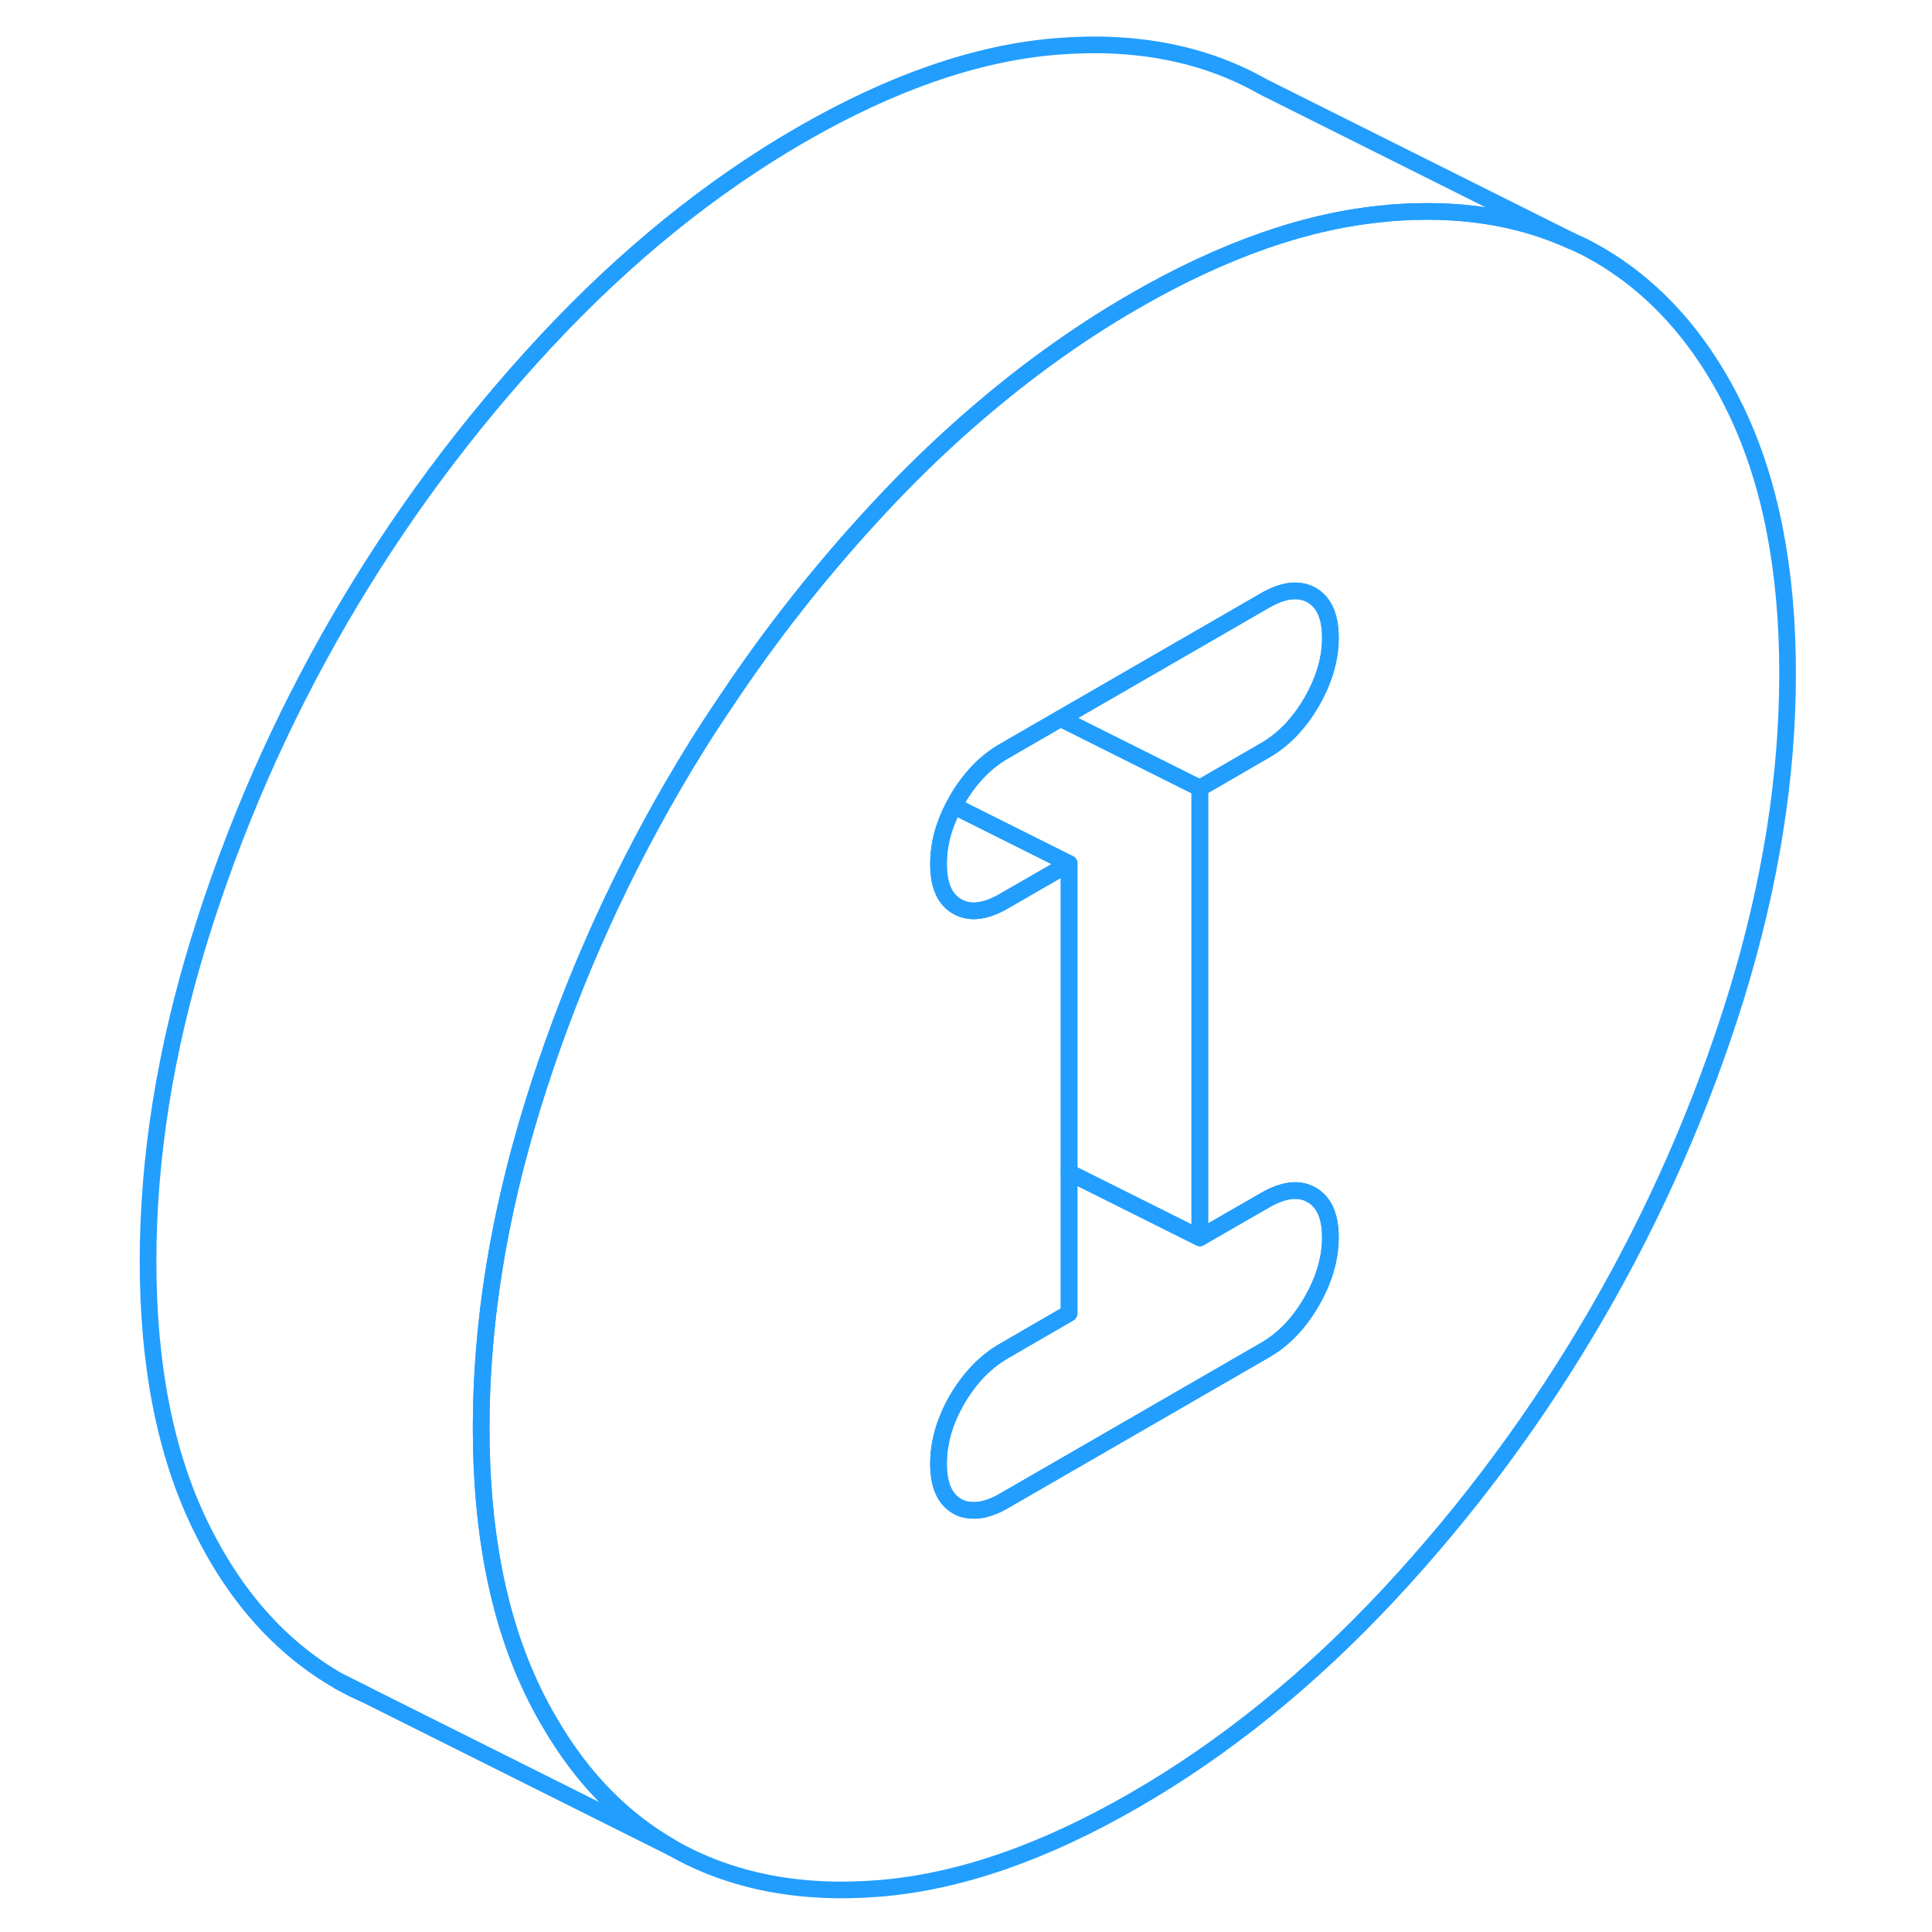 <svg width="48" height="48" viewBox="0 0 103 116" fill="none" xmlns="http://www.w3.org/2000/svg" stroke-width="1px" stroke-linecap="round" stroke-linejoin="round"><path d="M13.859 100.95C14.349 101.23 14.859 101.49 15.379 101.71L13.859 100.95Z" stroke="#229EFF" stroke-linejoin="round"/><path d="M97.749 24.67C95.689 20.39 92.889 17.24 89.359 15.22C88.869 14.94 88.359 14.68 87.839 14.46C84.659 13.01 81.009 12.45 76.909 12.79C76.859 12.79 76.809 12.8 76.759 12.81C72.029 13.22 66.979 14.98 61.609 18.08C58.069 20.12 54.669 22.6 51.399 25.49C49.669 27.02 47.979 28.67 46.319 30.45C42.889 34.13 39.769 38.07 36.999 42.25C35.889 43.88 34.849 45.55 33.859 47.26C30.329 53.35 27.539 59.73 25.479 66.39C23.419 73.06 22.389 79.5 22.389 85.73C22.389 91.96 23.419 97.21 25.479 101.5C25.789 102.15 26.119 102.77 26.469 103.36C28.399 106.71 30.859 109.24 33.859 110.95C37.389 112.96 41.549 113.77 46.319 113.38C51.089 112.99 56.189 111.22 61.609 108.09C67.039 104.96 72.139 100.83 76.909 95.72C81.679 90.6 85.829 84.99 89.359 78.91C92.889 72.82 95.689 66.44 97.749 59.78C99.799 53.11 100.829 46.67 100.829 40.44C100.829 34.21 99.799 28.96 97.749 24.67ZM66.229 73.92L69.459 72.06C70.569 71.42 71.499 71.31 72.249 71.74C72.999 72.17 73.379 73.02 73.379 74.29C73.379 75.56 72.999 76.85 72.249 78.15C71.499 79.45 70.569 80.42 69.459 81.06L53.769 90.12C53.049 90.54 52.399 90.72 51.829 90.68C51.519 90.67 51.229 90.59 50.969 90.44C50.219 90.01 49.849 89.16 49.849 87.88C49.849 86.6 50.219 85.32 50.969 84.02C51.729 82.73 52.659 81.76 53.769 81.12L57.689 78.85V51.85L53.769 54.11C52.659 54.75 51.729 54.86 50.969 54.43C50.219 54 49.849 53.15 49.849 51.88C49.849 50.72 50.149 49.56 50.769 48.39C50.829 48.27 50.899 48.14 50.969 48.02C51.729 46.72 52.659 45.75 53.769 45.11L57.179 43.14L69.459 36.05C70.569 35.41 71.499 35.31 72.249 35.73C72.999 36.16 73.379 37.01 73.379 38.29C73.379 39.57 72.999 40.85 72.249 42.15C71.499 43.44 70.569 44.41 69.459 45.05L65.539 47.32V74.32L66.229 73.92Z" stroke="#229EFF" stroke-linejoin="round"/><path d="M57.69 51.85L53.77 54.11C52.66 54.75 51.73 54.86 50.97 54.43C50.22 54 49.85 53.15 49.85 51.88C49.85 50.72 50.15 49.56 50.77 48.39L57.69 51.85Z" stroke="#229EFF" stroke-linejoin="round"/><path d="M73.38 38.29C73.38 39.56 73 40.85 72.25 42.15C71.5 43.44 70.57 44.41 69.46 45.05L65.54 47.32L57.18 43.14L69.46 36.05C70.57 35.41 71.5 35.31 72.25 35.73C73 36.16 73.38 37.01 73.38 38.29Z" stroke="#229EFF" stroke-linejoin="round"/><path d="M65.54 47.32V74.32L57.69 70.4V51.85L50.77 48.39C50.83 48.27 50.9 48.14 50.97 48.02C51.73 46.72 52.66 45.75 53.77 45.11L57.18 43.14L65.54 47.32Z" stroke="#229EFF" stroke-linejoin="round"/><path d="M73.379 74.29C73.379 75.57 73 76.85 72.25 78.15C71.5 79.45 70.57 80.42 69.46 81.06L53.77 90.12C53.05 90.54 52.4 90.72 51.83 90.68C51.52 90.67 51.23 90.59 50.97 90.44C50.22 90.01 49.85 89.16 49.85 87.88C49.85 86.6 50.22 85.32 50.97 84.02C51.73 82.73 52.66 81.76 53.77 81.12L57.69 78.85V70.4L65.54 74.32L66.23 73.92L69.46 72.06C70.57 71.42 71.5 71.31 72.25 71.74C73 72.17 73.379 73.02 73.379 74.29Z" stroke="#229EFF" stroke-linejoin="round"/><path d="M87.839 14.46C84.659 13.01 81.009 12.45 76.909 12.79C76.859 12.79 76.809 12.8 76.759 12.81C72.029 13.22 66.979 14.98 61.609 18.08C58.069 20.12 54.669 22.6 51.399 25.49C49.669 27.02 47.979 28.67 46.319 30.45C42.889 34.13 39.769 38.07 36.999 42.25C35.889 43.88 34.849 45.55 33.859 47.26C30.329 53.35 27.539 59.73 25.479 66.39C23.419 73.06 22.389 79.5 22.389 85.73C22.389 91.96 23.419 97.21 25.479 101.5C25.789 102.15 26.119 102.77 26.469 103.36C28.399 106.71 30.859 109.24 33.859 110.95L13.859 100.95C10.329 98.93 7.539 95.78 5.479 91.5C3.419 87.21 2.389 81.95 2.389 75.73C2.389 69.51 3.419 63.06 5.479 56.39C7.539 49.73 10.329 43.35 13.859 37.26C17.389 31.18 21.549 25.57 26.319 20.45C31.089 15.34 36.189 11.21 41.609 8.08C47.039 4.95 52.139 3.18 56.909 2.79C61.679 2.4 65.829 3.21 69.359 5.22L87.839 14.46Z" stroke="#229EFF" stroke-linejoin="round"/></svg>